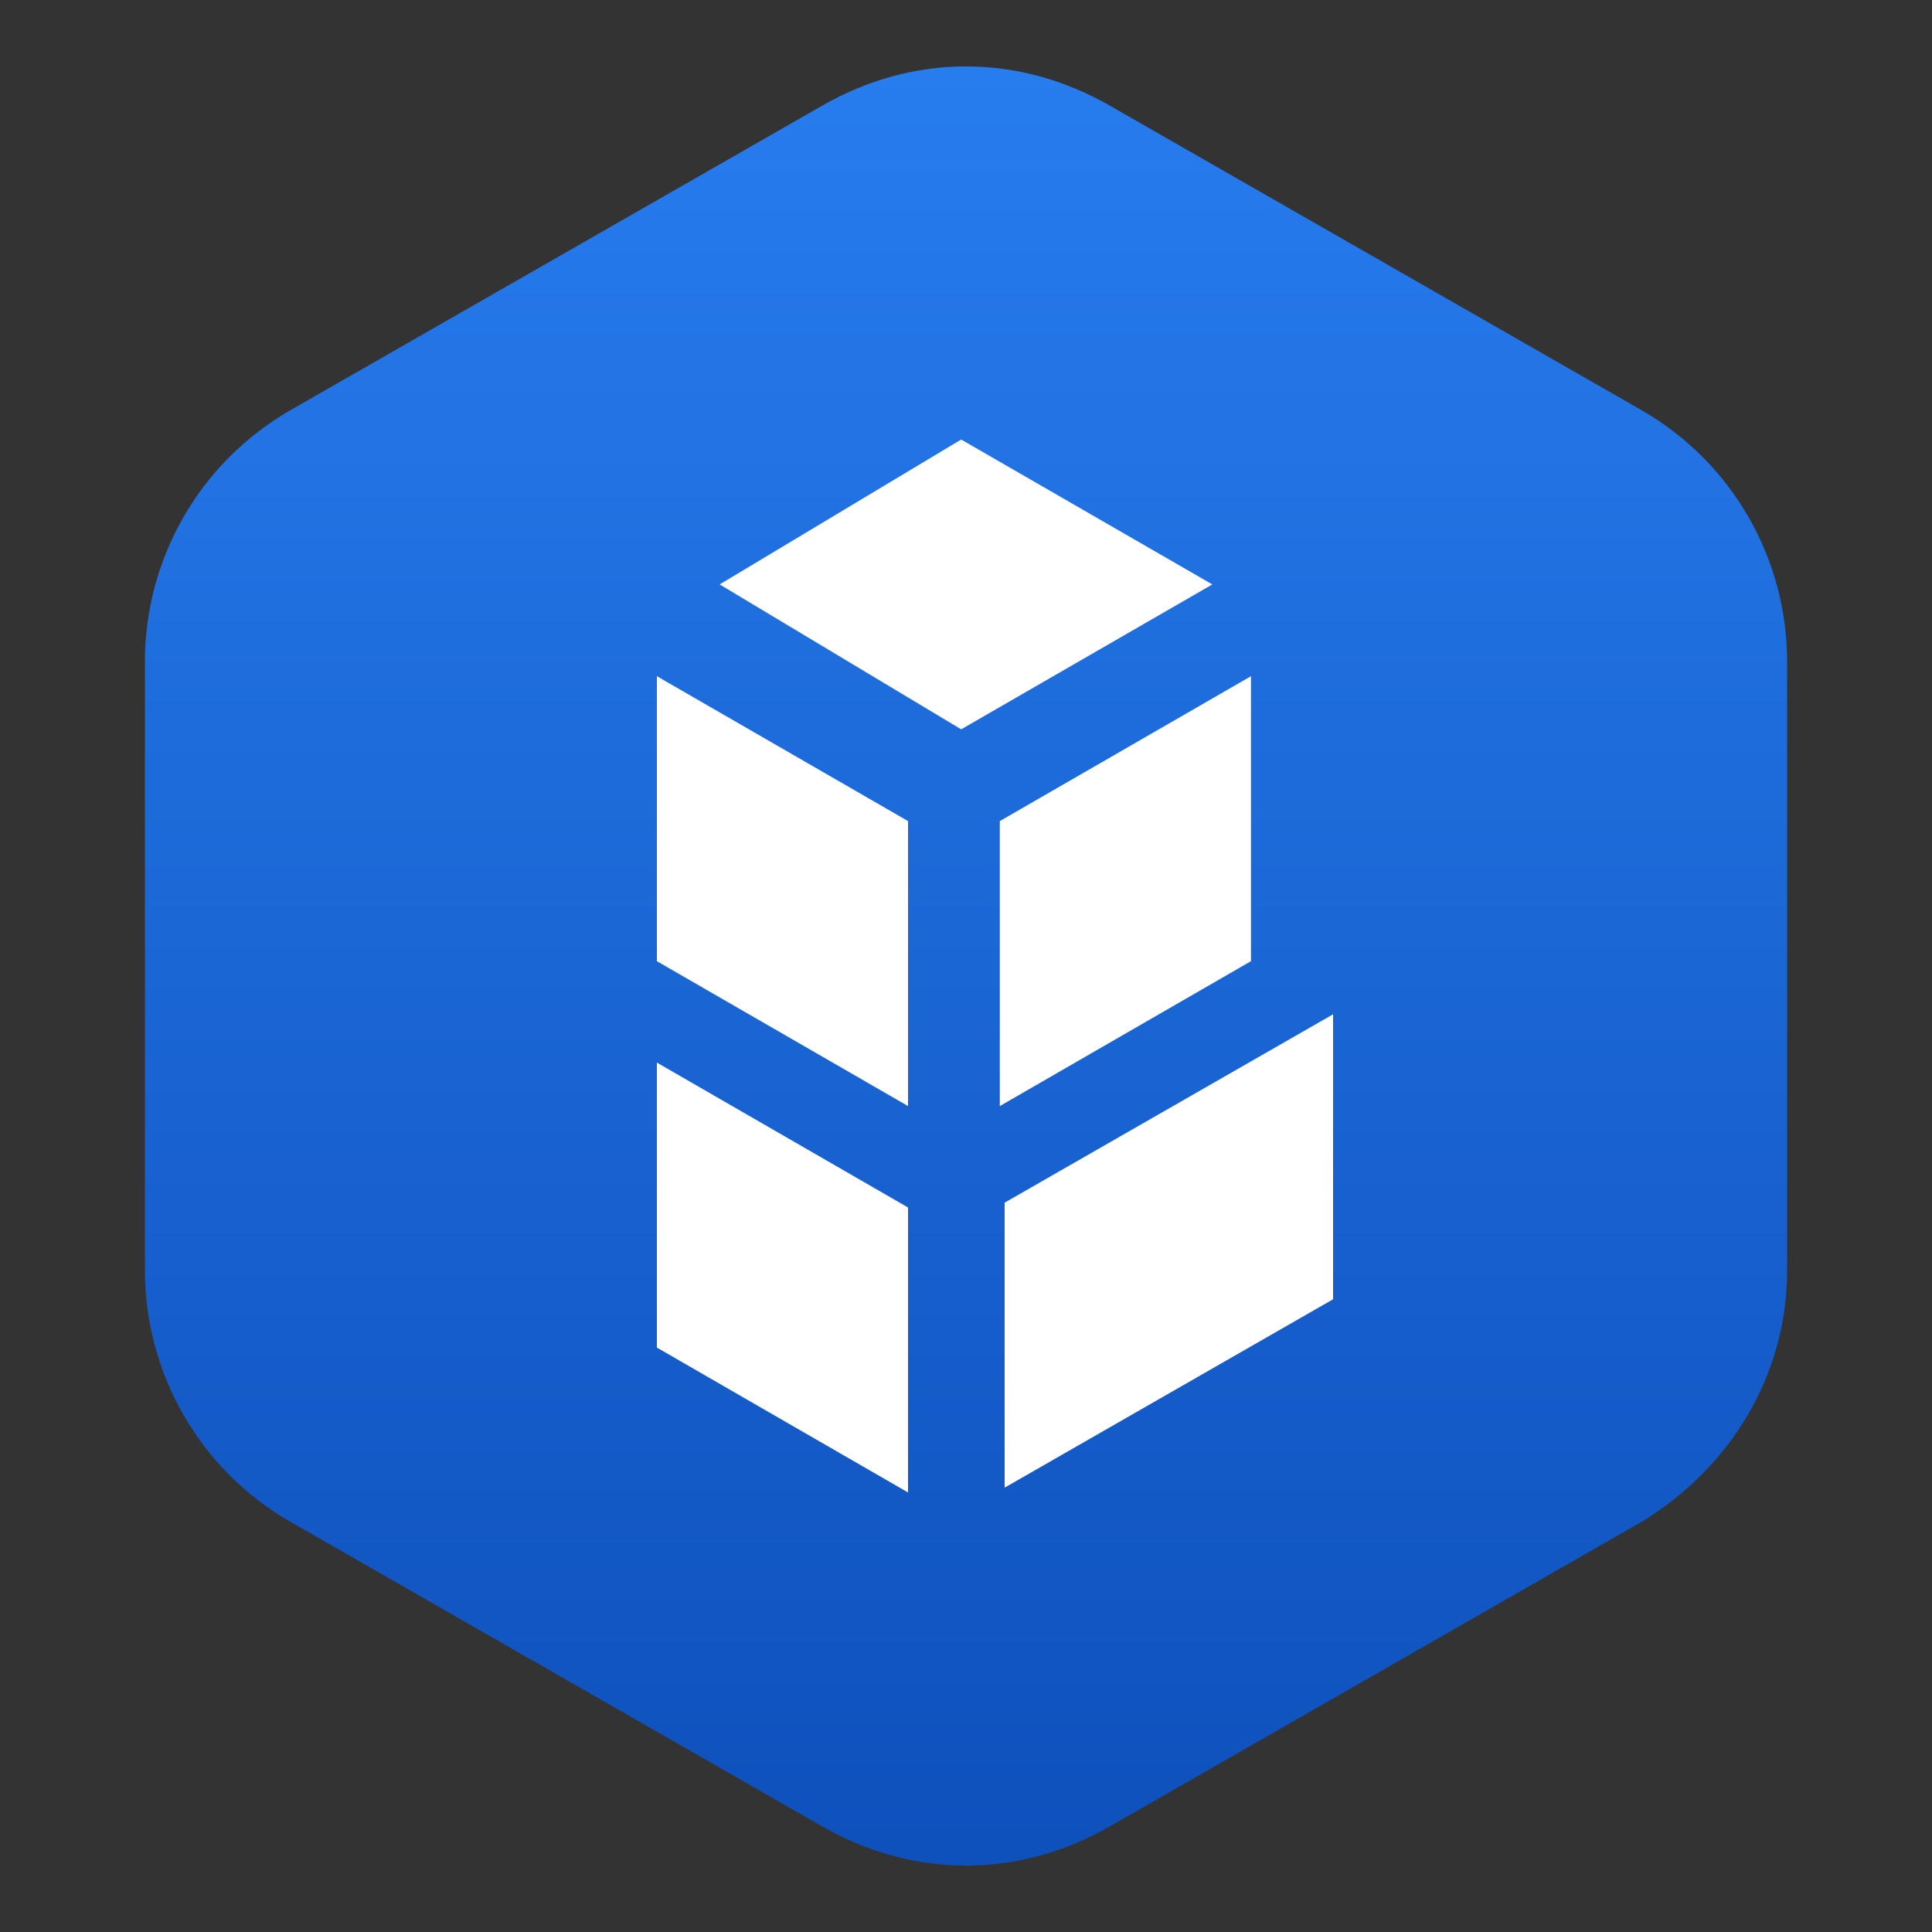 <svg xmlns="http://www.w3.org/2000/svg" xmlns:xlink="http://www.w3.org/1999/xlink" id="Layer_1" x="0" y="0" version="1.1" viewBox="0 0 40 40" style="enable-background:new 0 0 40 40" xml:space="preserve"><rect x="0" y="0" width="40" height="40" fill="#333333" stroke="none"/><style type="text/css">.st0{fill:url(#SVGID_1_)}.st1{fill:#fff}</style><linearGradient id="SVGID_1_" x1="-12.583" x2="24.709" y1="-547.178" y2="-547.178" gradientTransform="matrix(0 1 -1 0 -527.178 13.958)" gradientUnits="userSpaceOnUse"><stop offset=".001" style="stop-color:#277cee"/><stop offset="1" style="stop-color:#0e50bc"/></linearGradient><path d="M37,26.3V13.7c0-2.1-1.1-4.1-3-5.2L23,2.2c-1.9-1.1-4.1-1.1-6,0L6,8.5c-1.9,1.1-3,3.1-3,5.2v12.6	c0,2.1,1.1,4.1,3,5.2l11,6.3c1.9,1.1,4.1,1.1,6,0l11-6.3C35.8,30.4,37,28.5,37,26.3z" class="st0"/><title>Asset 1</title><title>Asset 1</title><path d="M19.9,9.1l-5,3l5,3l5.2-3L19.9,9.1z M20.8,24.9v5.9l6.8-3.9V21L20.8,24.9z M25.9,14v5.9l-5.2,3V17L25.9,14z M13.6,19.9l5.2,3V17l-5.2-3V19.9z M13.6,27.9l5.2,3V25l-5.2-3V27.9L13.6,27.9L13.6,27.9z" class="st1"/></svg>